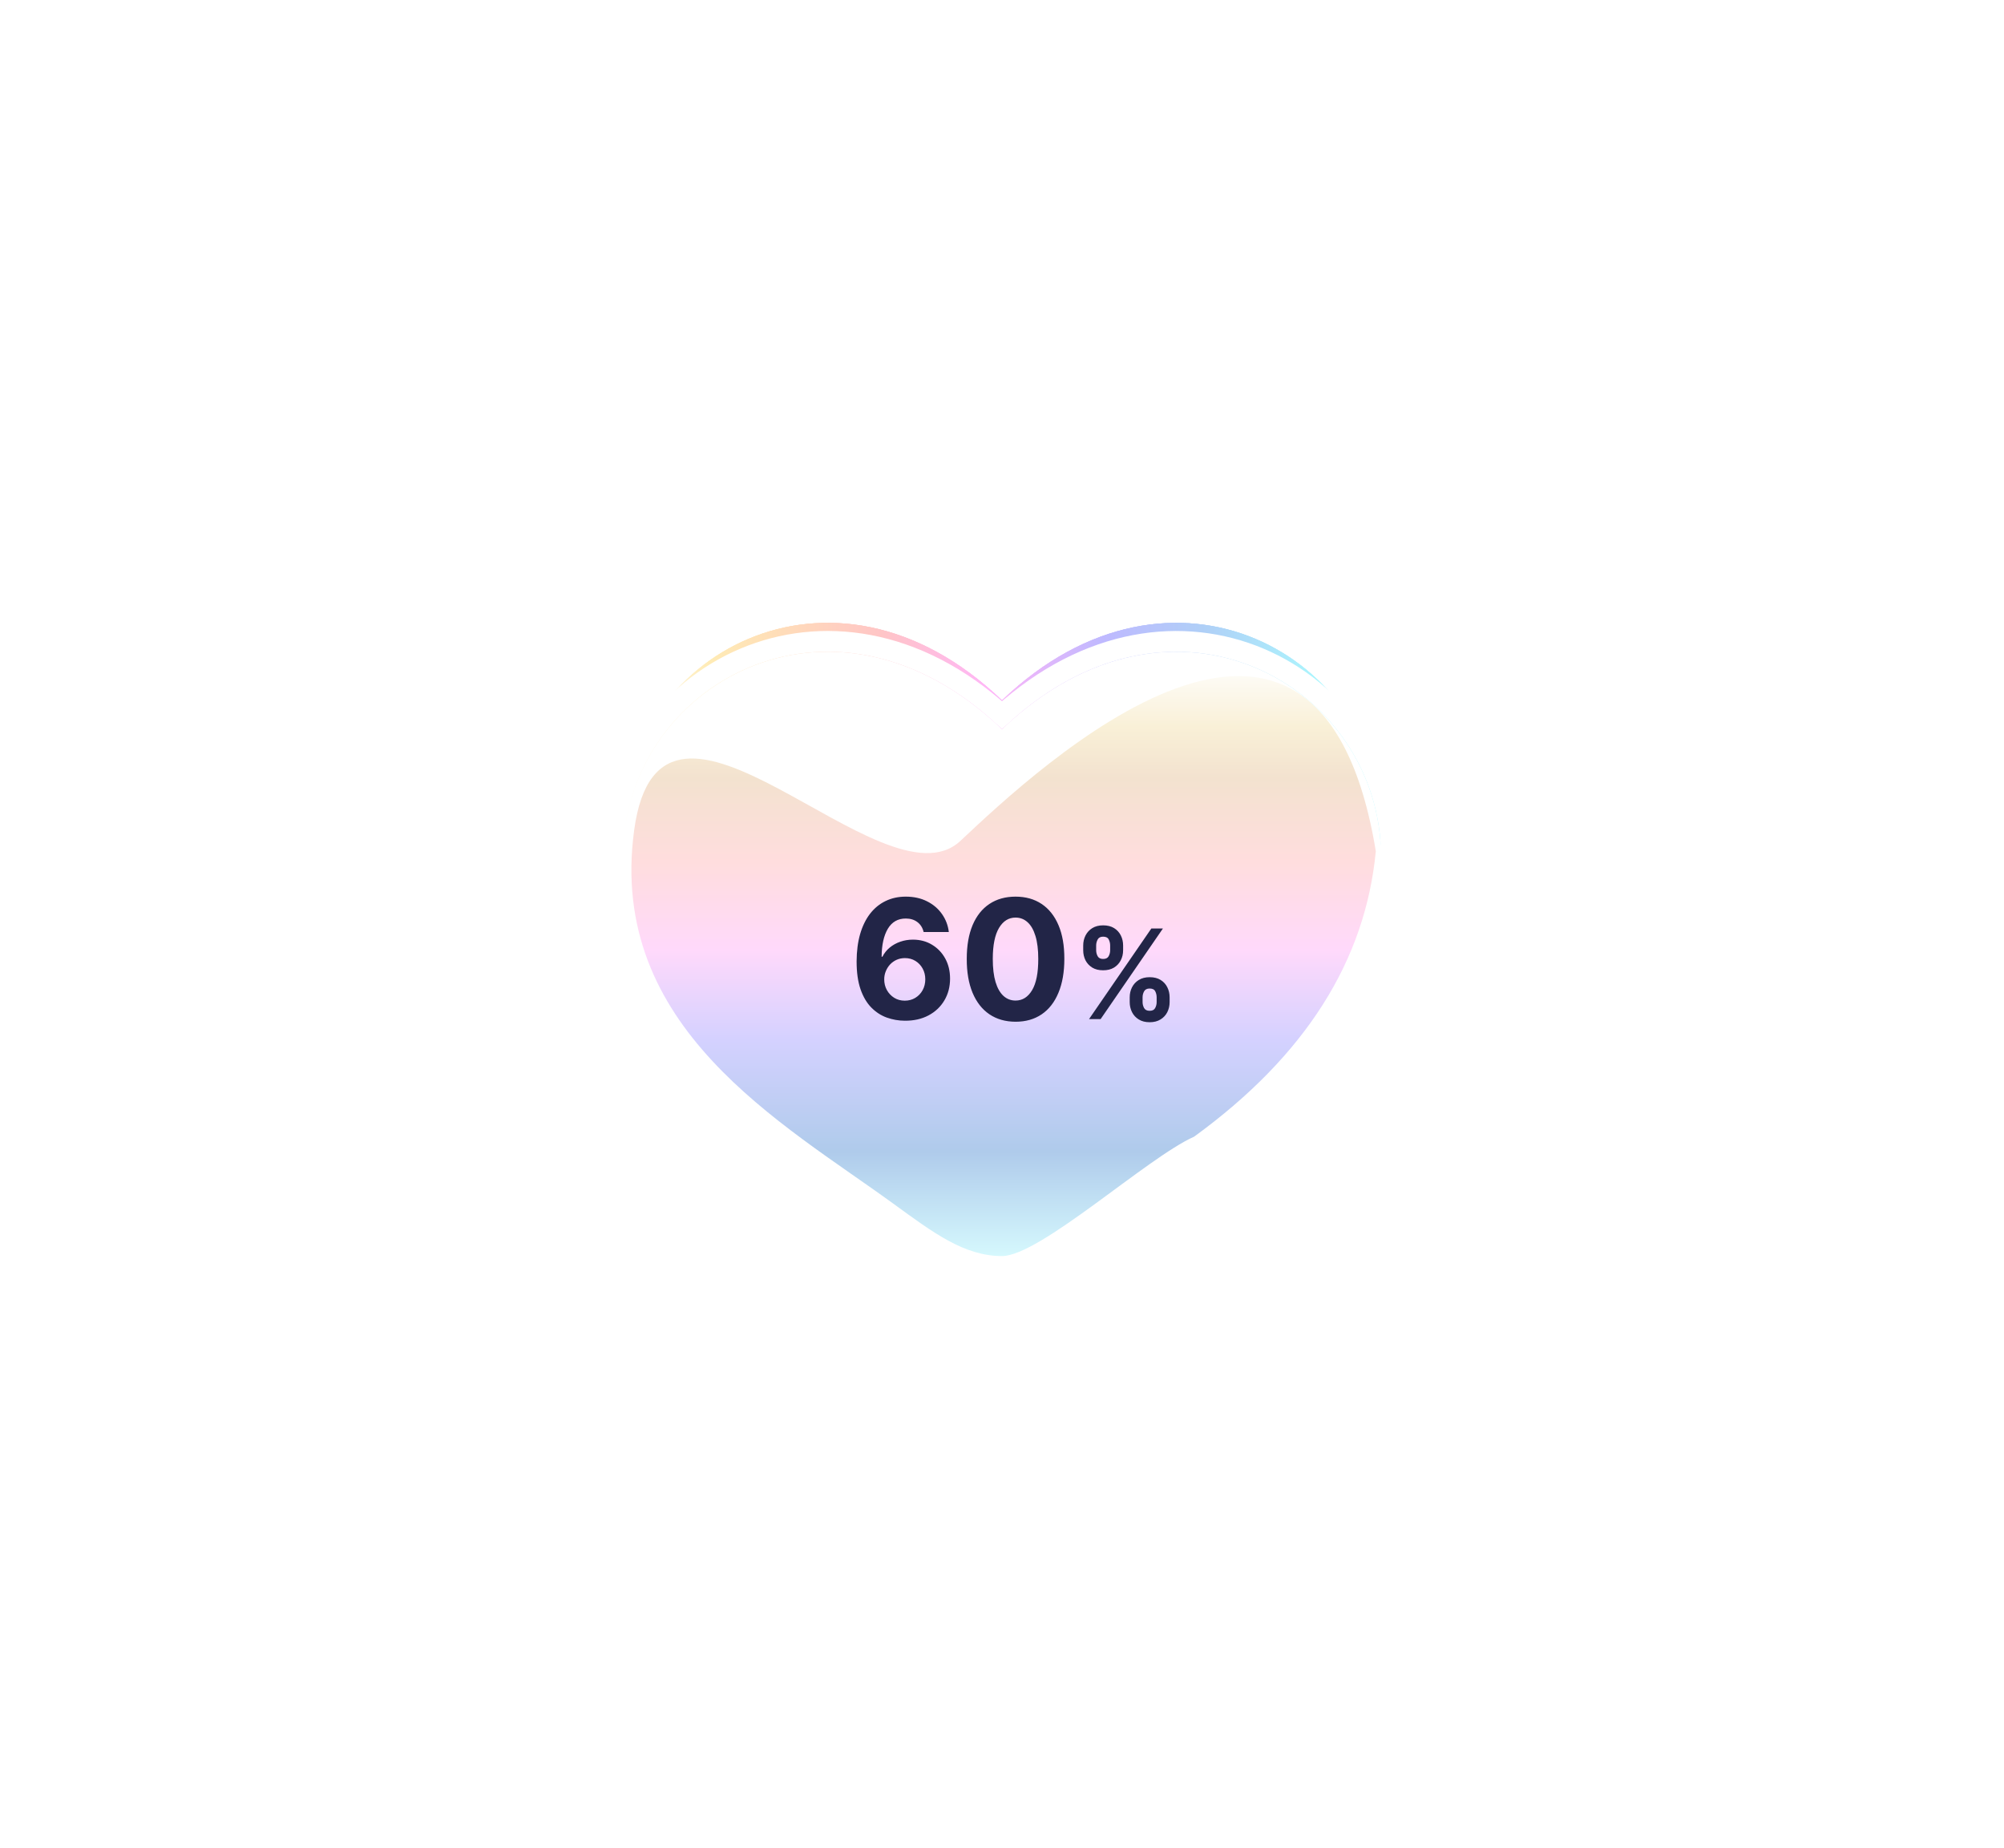 <svg width="193" height="178" viewBox="0 0 193 178" fill="none" xmlns="http://www.w3.org/2000/svg">
<g filter="url(#filter0_f_290_230)">
<path d="M60 79.717C60 96.101 74.673 104.83 85.411 112.646C89.2 115.402 92.85 118 96.5 118C100.15 118 103.8 115.406 107.589 112.643C118.331 104.834 133 96.101 133 79.72C133 63.34 112.925 51.713 96.5 67.467C80.075 51.713 60 63.333 60 79.717Z" fill="white"/>
</g>
<g filter="url(#filter1_f_290_230)">
<path d="M60 79.717C60 96.101 74.673 104.83 85.411 112.646C89.2 115.402 92.85 118 96.5 118C100.15 118 103.8 115.406 107.589 112.643C118.331 104.834 133 96.101 133 79.72C133 63.34 112.925 51.713 96.5 67.467C80.075 51.713 60 63.333 60 79.717Z" fill="url(#paint0_linear_290_230)"/>
</g>
<g filter="url(#filter2_f_290_230)">
<path d="M60 79.717C60 96.101 74.673 104.83 85.411 112.646C89.2 115.402 92.85 118 96.5 118C100.15 118 103.8 115.406 107.589 112.643C118.331 104.834 133 96.101 133 79.72C133 63.34 112.925 51.713 96.5 67.467C80.075 51.713 60 63.333 60 79.717Z" fill="url(#paint1_linear_290_230)"/>
</g>
<g filter="url(#filter3_f_290_230)">
<path d="M60 79.717C60 96.101 74.673 104.83 85.411 112.646C89.2 115.402 92.85 118 96.5 118C100.15 118 103.8 115.406 107.589 112.643C118.331 104.834 133 96.101 133 79.72C133 63.34 112.925 51.713 96.5 67.467C80.075 51.713 60 63.333 60 79.717Z" fill="url(#paint2_linear_290_230)"/>
</g>
<g filter="url(#filter4_d_290_230)">
<path d="M60 82.5C60 98.884 74.673 107.613 85.411 115.43C89.2 118.186 92.85 120.783 96.5 120.783C100.15 120.783 103.8 118.189 107.589 115.426C118.331 107.617 133 98.884 133 82.504C133 66.123 112.925 54.496 96.5 70.25C80.075 54.496 60 66.116 60 82.5Z" fill="white"/>
<path d="M84.823 116.238L84.823 116.238C86.709 117.61 88.622 118.989 90.533 120.02C92.445 121.052 94.441 121.783 96.5 121.783C98.559 121.783 100.554 121.053 102.467 120.021C104.378 118.99 106.291 117.61 108.177 116.235C109.165 115.517 110.193 114.787 111.244 114.039C115.845 110.77 120.9 107.178 125.043 102.872C130.167 97.547 134 91.033 134 82.504C134 73.894 128.724 66.539 121.298 63.405C114.029 60.337 104.799 61.34 96.5 68.882C88.201 61.34 78.971 60.335 71.702 63.402C64.276 66.535 59 73.888 59 82.5C59 91.032 62.834 97.545 67.958 102.871C72.094 107.17 77.139 110.757 81.732 114.024C82.792 114.778 83.828 115.514 84.823 116.238Z" stroke="white" stroke-width="2"/>
</g>
<path d="M61.073 79.981C58.5 99 75.335 108.164 86.073 115.981C89.862 118.736 92.85 121 96.5 121C100.15 121 110.5 111.5 115 109.5C125.742 101.69 131.5 92.519 132.5 82C127 48.52 99.927 74.019 92.5 81C85.073 87.981 63.646 60.961 61.073 79.981Z" fill="url(#paint3_linear_290_230)"/>
<g filter="url(#filter5_d_290_230)">
<path d="M87.146 97.33C86.547 97.327 85.97 97.226 85.413 97.029C84.86 96.832 84.364 96.512 83.924 96.069C83.485 95.626 83.136 95.039 82.879 94.308C82.625 93.577 82.498 92.679 82.498 91.614C82.502 90.637 82.614 89.764 82.833 88.995C83.057 88.222 83.375 87.567 83.788 87.029C84.204 86.491 84.703 86.082 85.282 85.802C85.862 85.518 86.511 85.376 87.231 85.376C88.007 85.376 88.693 85.527 89.288 85.83C89.882 86.13 90.36 86.537 90.72 87.052C91.083 87.567 91.303 88.145 91.379 88.785H88.953C88.858 88.38 88.659 88.061 88.356 87.83C88.053 87.599 87.678 87.484 87.231 87.484C86.474 87.484 85.898 87.813 85.504 88.472C85.114 89.132 84.915 90.027 84.907 91.16H84.987C85.161 90.815 85.396 90.522 85.691 90.279C85.99 90.033 86.329 89.846 86.708 89.717C87.091 89.584 87.494 89.518 87.918 89.518C88.608 89.518 89.222 89.681 89.759 90.007C90.297 90.329 90.722 90.772 91.032 91.336C91.343 91.9 91.498 92.546 91.498 93.273C91.498 94.061 91.314 94.762 90.947 95.376C90.583 95.989 90.074 96.471 89.418 96.819C88.767 97.164 88.009 97.334 87.146 97.33ZM87.134 95.398C87.513 95.398 87.852 95.308 88.151 95.126C88.451 94.944 88.686 94.698 88.856 94.387C89.026 94.077 89.112 93.728 89.112 93.342C89.112 92.955 89.026 92.609 88.856 92.302C88.689 91.995 88.458 91.751 88.163 91.569C87.867 91.387 87.53 91.296 87.151 91.296C86.867 91.296 86.604 91.349 86.362 91.455C86.123 91.561 85.913 91.709 85.731 91.898C85.553 92.088 85.413 92.308 85.311 92.558C85.208 92.804 85.157 93.067 85.157 93.347C85.157 93.722 85.242 94.065 85.413 94.376C85.587 94.686 85.822 94.934 86.117 95.12C86.417 95.306 86.756 95.398 87.134 95.398ZM97.805 97.427C96.828 97.423 95.987 97.183 95.282 96.705C94.581 96.228 94.042 95.537 93.663 94.632C93.288 93.726 93.102 92.637 93.106 91.364C93.106 90.096 93.293 89.014 93.668 88.12C94.047 87.226 94.587 86.546 95.288 86.08C95.992 85.611 96.831 85.376 97.805 85.376C98.778 85.376 99.615 85.611 100.316 86.08C101.021 86.55 101.562 87.232 101.941 88.126C102.32 89.016 102.508 90.096 102.504 91.364C102.504 92.641 102.314 93.732 101.936 94.637C101.561 95.543 101.023 96.234 100.322 96.711C99.621 97.188 98.782 97.427 97.805 97.427ZM97.805 95.387C98.472 95.387 99.004 95.052 99.401 94.382C99.799 93.711 99.996 92.705 99.992 91.364C99.992 90.482 99.901 89.747 99.72 89.16C99.542 88.573 99.288 88.132 98.958 87.836C98.632 87.541 98.248 87.393 97.805 87.393C97.142 87.393 96.612 87.724 96.214 88.387C95.816 89.05 95.615 90.043 95.612 91.364C95.612 92.258 95.701 93.005 95.879 93.603C96.061 94.198 96.316 94.645 96.646 94.944C96.975 95.239 97.362 95.387 97.805 95.387ZM108.799 95.535V95.075C108.799 94.725 108.873 94.404 109.021 94.112C109.171 93.816 109.389 93.58 109.673 93.404C109.96 93.225 110.309 93.136 110.721 93.136C111.139 93.136 111.49 93.224 111.774 93.4C112.061 93.576 112.276 93.812 112.421 94.107C112.569 94.4 112.643 94.722 112.643 95.075V95.535C112.643 95.884 112.569 96.207 112.421 96.502C112.274 96.795 112.056 97.029 111.769 97.205C111.482 97.384 111.133 97.474 110.721 97.474C110.303 97.474 109.953 97.384 109.669 97.205C109.384 97.029 109.169 96.795 109.021 96.502C108.873 96.207 108.799 95.884 108.799 95.535ZM110.039 95.075V95.535C110.039 95.737 110.088 95.927 110.184 96.106C110.284 96.285 110.463 96.374 110.721 96.374C110.98 96.374 111.156 96.286 111.249 96.11C111.346 95.934 111.394 95.742 111.394 95.535V95.075C111.394 94.867 111.349 94.674 111.258 94.495C111.167 94.316 110.988 94.227 110.721 94.227C110.465 94.227 110.288 94.316 110.188 94.495C110.089 94.674 110.039 94.867 110.039 95.075ZM104.321 90.541V90.08C104.321 89.728 104.396 89.406 104.546 89.113C104.697 88.818 104.914 88.582 105.198 88.406C105.485 88.23 105.832 88.141 106.238 88.141C106.659 88.141 107.011 88.23 107.295 88.406C107.579 88.582 107.795 88.818 107.943 89.113C108.09 89.406 108.164 89.728 108.164 90.08V90.541C108.164 90.893 108.089 91.215 107.938 91.508C107.791 91.8 107.573 92.035 107.286 92.211C107.002 92.384 106.653 92.471 106.238 92.471C105.823 92.471 105.473 92.383 105.186 92.207C104.901 92.028 104.686 91.793 104.538 91.504C104.393 91.211 104.321 90.89 104.321 90.541ZM105.569 90.08V90.541C105.569 90.748 105.617 90.94 105.714 91.116C105.813 91.292 105.988 91.38 106.238 91.38C106.499 91.38 106.677 91.292 106.771 91.116C106.867 90.94 106.916 90.748 106.916 90.541V90.08C106.916 89.873 106.87 89.68 106.779 89.501C106.688 89.322 106.508 89.232 106.238 89.232C105.985 89.232 105.811 89.323 105.714 89.505C105.617 89.687 105.569 89.879 105.569 90.08ZM104.883 97.171L110.883 88.444H111.999L105.999 97.171H104.883Z" fill="#222547"/>
</g>
<defs>
<filter id="filter0_f_290_230" x="0" y="0" width="193" height="178" filterUnits="userSpaceOnUse" color-interpolation-filters="sRGB">
<feFlood flood-opacity="0" result="BackgroundImageFix"/>
<feBlend mode="normal" in="SourceGraphic" in2="BackgroundImageFix" result="shape"/>
<feGaussianBlur stdDeviation="30" result="effect1_foregroundBlur_290_230"/>
</filter>
<filter id="filter1_f_290_230" x="20" y="20" width="153" height="138" filterUnits="userSpaceOnUse" color-interpolation-filters="sRGB">
<feFlood flood-opacity="0" result="BackgroundImageFix"/>
<feBlend mode="normal" in="SourceGraphic" in2="BackgroundImageFix" result="shape"/>
<feGaussianBlur stdDeviation="20" result="effect1_foregroundBlur_290_230"/>
</filter>
<filter id="filter2_f_290_230" x="20" y="20" width="153" height="138" filterUnits="userSpaceOnUse" color-interpolation-filters="sRGB">
<feFlood flood-opacity="0" result="BackgroundImageFix"/>
<feBlend mode="normal" in="SourceGraphic" in2="BackgroundImageFix" result="shape"/>
<feGaussianBlur stdDeviation="20" result="effect1_foregroundBlur_290_230"/>
</filter>
<filter id="filter3_f_290_230" x="20" y="20" width="153" height="138" filterUnits="userSpaceOnUse" color-interpolation-filters="sRGB">
<feFlood flood-opacity="0" result="BackgroundImageFix"/>
<feBlend mode="normal" in="SourceGraphic" in2="BackgroundImageFix" result="shape"/>
<feGaussianBlur stdDeviation="20" result="effect1_foregroundBlur_290_230"/>
</filter>
<filter id="filter4_d_290_230" x="54" y="56.782" width="85" height="70.001" filterUnits="userSpaceOnUse" color-interpolation-filters="sRGB">
<feFlood flood-opacity="0" result="BackgroundImageFix"/>
<feColorMatrix in="SourceAlpha" type="matrix" values="0 0 0 0 0 0 0 0 0 0 0 0 0 0 0 0 0 0 127 0" result="hardAlpha"/>
<feOffset/>
<feGaussianBlur stdDeviation="2"/>
<feComposite in2="hardAlpha" operator="out"/>
<feColorMatrix type="matrix" values="0 0 0 0 0 0 0 0 0 0 0 0 0 0 0 0 0 0 0.6 0"/>
<feBlend mode="normal" in2="BackgroundImageFix" result="effect1_dropShadow_290_230"/>
<feBlend mode="normal" in="SourceGraphic" in2="effect1_dropShadow_290_230" result="shape"/>
</filter>
<filter id="filter5_d_290_230" x="81.498" y="85.376" width="32.145" height="14.098" filterUnits="userSpaceOnUse" color-interpolation-filters="sRGB">
<feFlood flood-opacity="0" result="BackgroundImageFix"/>
<feColorMatrix in="SourceAlpha" type="matrix" values="0 0 0 0 0 0 0 0 0 0 0 0 0 0 0 0 0 0 127 0" result="hardAlpha"/>
<feOffset dy="1"/>
<feGaussianBlur stdDeviation="0.5"/>
<feComposite in2="hardAlpha" operator="out"/>
<feColorMatrix type="matrix" values="0 0 0 0 1 0 0 0 0 1 0 0 0 0 1 0 0 0 0.6 0"/>
<feBlend mode="normal" in2="BackgroundImageFix" result="effect1_dropShadow_290_230"/>
<feBlend mode="normal" in="SourceGraphic" in2="effect1_dropShadow_290_230" result="shape"/>
</filter>
<linearGradient id="paint0_linear_290_230" x1="60" y1="89" x2="133" y2="89" gradientUnits="userSpaceOnUse">
<stop stop-color="white"/>
<stop offset="0.115" stop-color="#FFEBB5"/>
<stop offset="0.2" stop-color="#FFDEB8"/>
<stop offset="0.34" stop-color="#FFC5C6"/>
<stop offset="0.485" stop-color="#FFB6F8"/>
<stop offset="0.635" stop-color="#BEB9FF"/>
<stop offset="0.769" stop-color="#AFD0F7"/>
<stop offset="0.914" stop-color="#ACF5FD"/>
</linearGradient>
<linearGradient id="paint1_linear_290_230" x1="60" y1="89" x2="133" y2="89" gradientUnits="userSpaceOnUse">
<stop stop-color="white"/>
<stop offset="0.115" stop-color="#FFEBB5"/>
<stop offset="0.2" stop-color="#FFDEB8"/>
<stop offset="0.34" stop-color="#FFC5C6"/>
<stop offset="0.485" stop-color="#FFB6F8"/>
<stop offset="0.635" stop-color="#BEB9FF"/>
<stop offset="0.769" stop-color="#AFD0F7"/>
<stop offset="0.914" stop-color="#ACF5FD"/>
</linearGradient>
<linearGradient id="paint2_linear_290_230" x1="60" y1="89" x2="133" y2="89" gradientUnits="userSpaceOnUse">
<stop stop-color="white"/>
<stop offset="0.115" stop-color="#FFEBB5"/>
<stop offset="0.2" stop-color="#FFDEB8"/>
<stop offset="0.34" stop-color="#FFC5C6"/>
<stop offset="0.485" stop-color="#FFB6F8"/>
<stop offset="0.635" stop-color="#BEB9FF"/>
<stop offset="0.769" stop-color="#AFD0F7"/>
<stop offset="0.914" stop-color="#ACF5FD"/>
</linearGradient>
<linearGradient id="paint3_linear_290_230" x1="96.5" y1="63.392" x2="96.5" y2="121.392" gradientUnits="userSpaceOnUse">
<stop stop-color="white"/>
<stop offset="0.115" stop-color="#F9F0D7"/>
<stop offset="0.2" stop-color="#F3E2CF"/>
<stop offset="0.34" stop-color="#FFDDDE"/>
<stop offset="0.485" stop-color="#FFD9FB"/>
<stop offset="0.635" stop-color="#D4D1FF"/>
<stop offset="0.82" stop-color="#AFCBEB"/>
<stop offset="1" stop-color="#D7FAFE"/>
</linearGradient>
</defs>
</svg>

